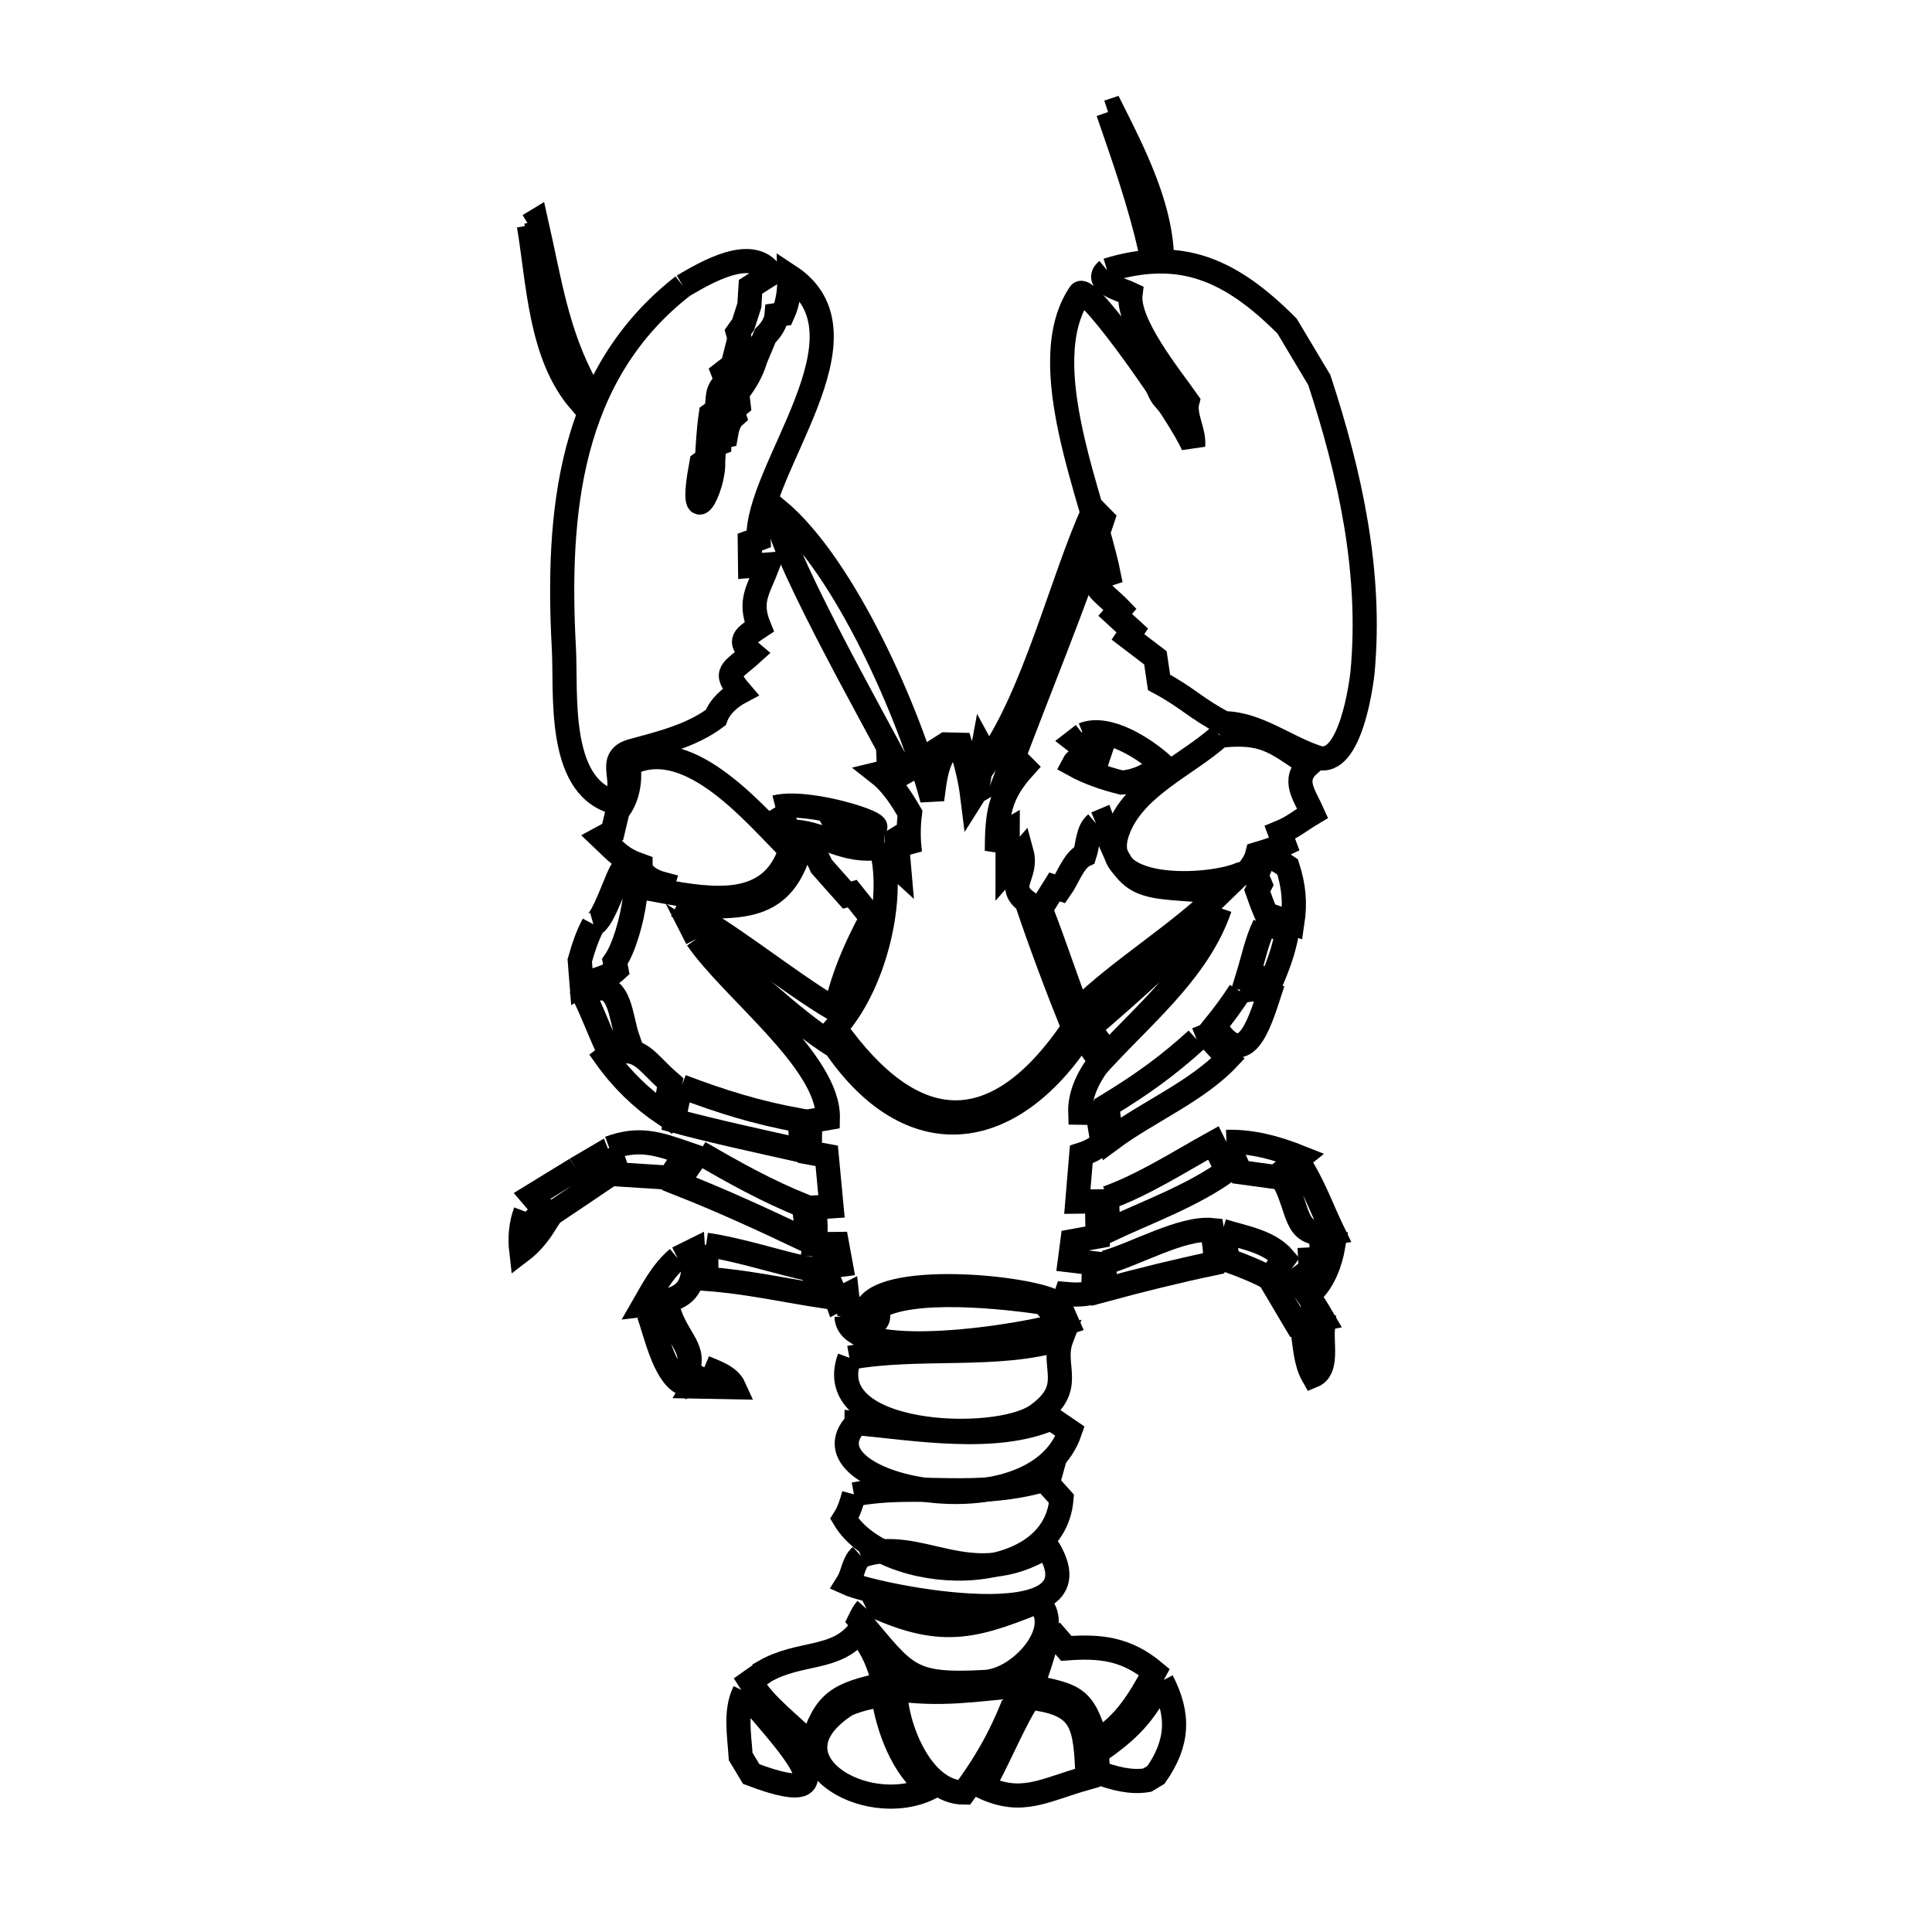 <svg xmlns="http://www.w3.org/2000/svg" viewBox="0.0 0.0 24.0 24.0" height="200px" width="200px"><path fill="none" stroke="black" stroke-width=".3" stroke-opacity="1.0"  filling="0" d="M13.765 1.392 L13.765 1.392 C13.783 1.386 13.801 1.38 13.819 1.374 L13.819 1.374 C14.087 1.907 14.394 2.524 14.431 3.123 L14.431 3.123 C14.385 3.119 14.339 3.115 14.293 3.111 L14.293 3.111 C14.152 2.502 13.967 1.977 13.765 1.392 L13.765 1.392"></path>
<path fill="none" stroke="black" stroke-width=".3" stroke-opacity="1.0"  filling="0" d="M6.57 2.8 L6.659 2.746 C6.829 3.497 6.917 4.146 7.283 4.81 L7.283 4.81 C7.257 4.868 7.23 4.926 7.204 4.984 L7.204 4.984 C6.707 4.407 6.69 3.507 6.57 2.8 L6.57 2.8"></path>
<path fill="none" stroke="black" stroke-width=".3" stroke-opacity="1.0"  filling="0" d="M13.753 3.357 L13.753 3.357 C14.675 3.074 15.294 3.354 15.988 4.05 L16.389 4.721 C16.773 5.893 17.041 7.108 16.926 8.349 C16.917 8.444 16.783 9.548 16.362 9.409 C15.973 9.281 15.618 8.99 15.208 8.984 L15.208 8.984 C14.855 8.801 14.76 8.671 14.398 8.477 L14.398 8.477 C14.383 8.375 14.368 8.274 14.353 8.172 L14.353 8.172 C14.239 8.085 14.126 7.999 14.012 7.912 L14.012 7.912 C14.03 7.885 14.047 7.859 14.065 7.832 L14.065 7.832 C13.994 7.767 13.923 7.703 13.853 7.638 L13.853 7.638 C13.873 7.615 13.894 7.592 13.914 7.569 L13.914 7.569 C13.709 7.356 13.45 7.231 13.771 7.129 L13.771 7.129 C13.585 6.202 12.825 4.516 13.415 3.646 C13.51 3.506 14.692 5.203 14.822 5.537 L14.822 5.537 C14.838 5.352 14.704 5.165 14.751 4.985 L14.751 4.985 C14.531 4.672 13.997 4.018 14.044 3.65 L14.044 3.65 C13.949 3.604 13.57 3.509 13.753 3.357 L13.753 3.357"></path>
<path fill="none" stroke="black" stroke-width=".3" stroke-opacity="1.0"  filling="0" d="M8.484 3.552 L8.484 3.552 C8.769 3.384 9.346 3.043 9.579 3.4 L9.579 3.4 C9.493 3.454 9.408 3.509 9.323 3.563 L9.323 3.563 C9.318 3.64 9.314 3.716 9.309 3.793 L9.309 3.793 C9.283 3.873 9.258 3.953 9.232 4.032 L9.165 4.127 C9.172 4.153 9.179 4.179 9.186 4.204 L9.186 4.204 C9.158 4.315 9.13 4.426 9.102 4.537 L9.102 4.537 C9.063 4.567 9.024 4.597 8.984 4.628 L8.984 4.628 C8.998 4.664 9.012 4.7 9.026 4.736 L9.026 4.736 C8.892 4.855 8.926 4.929 8.901 5.098 L8.901 5.098 C8.877 5.115 8.854 5.132 8.83 5.149 L8.83 5.149 C8.803 5.332 8.793 5.518 8.783 5.703 L8.783 5.703 C8.76 5.72 8.736 5.737 8.713 5.754 L8.713 5.754 C8.54 6.686 8.878 6.058 8.859 5.733 L8.859 5.733 C8.863 5.666 8.867 5.598 8.871 5.531 L8.871 5.531 C8.892 5.523 8.913 5.515 8.934 5.507 L8.934 5.507 C8.934 5.482 8.934 5.458 8.934 5.433 L8.934 5.433 C8.962 5.427 8.989 5.42 9.016 5.414 L9.016 5.414 C9.031 5.327 9.053 5.229 9.119 5.171 L9.119 5.171 C9.111 5.147 9.104 5.122 9.096 5.098 L9.096 5.098 C9.122 5.077 9.149 5.056 9.175 5.034 L9.175 5.034 C9.169 4.984 9.164 4.934 9.158 4.884 L9.158 4.884 C9.267 4.735 9.332 4.633 9.387 4.456 L9.387 4.456 C9.426 4.361 9.466 4.266 9.506 4.171 L9.506 4.171 C9.576 4.103 9.639 4.011 9.647 3.913 L9.647 3.913 C9.673 3.909 9.699 3.906 9.725 3.902 L9.725 3.902 C9.792 3.757 9.809 3.59 9.805 3.43 L9.805 3.43 C10.91 4.155 9.386 5.833 9.423 6.696 L9.423 6.696 C9.387 6.71 9.351 6.723 9.314 6.736 L9.314 6.736 C9.315 6.834 9.317 6.932 9.318 7.03 L9.318 7.03 C9.392 7.024 9.467 7.019 9.542 7.013 L9.542 7.013 C9.421 7.329 9.298 7.462 9.431 7.788 L9.431 7.788 C9.254 7.906 9.157 7.961 9.342 8.115 L9.342 8.115 C9.091 8.343 8.976 8.339 9.196 8.595 L9.196 8.595 C9.066 8.664 8.941 8.776 8.891 8.914 L8.891 8.914 C8.594 9.137 8.214 9.23 7.856 9.327 C7.491 9.425 7.848 9.748 7.6 9.955 L7.6 9.955 C6.92 9.735 7.034 8.602 7.005 8.06 C6.913 6.365 7.07 4.653 8.484 3.552 L8.484 3.552"></path>
<path fill="none" stroke="black" stroke-width=".3" stroke-opacity="1.0"  filling="0" d="M14.361 4.636 L14.361 4.636 C14.408 4.704 14.455 4.772 14.502 4.841 L14.502 4.841 C14.492 4.883 14.482 4.926 14.472 4.968 L14.472 4.968 C14.396 4.88 14.346 4.752 14.361 4.636 L14.361 4.636"></path>
<path fill="none" stroke="black" stroke-width=".3" stroke-opacity="1.0"  filling="0" d="M8.816 5.735 L8.816 5.735 C8.831 5.822 8.817 5.922 8.768 5.996 L8.768 5.996 C8.784 5.909 8.8 5.822 8.816 5.735 L8.816 5.735"></path>
<path fill="none" stroke="black" stroke-width=".3" stroke-opacity="1.0"  filling="0" d="M9.66 6.337 L9.66 6.336 C10.496 7.034 11.305 8.877 11.58 9.931 L11.58 9.931 C11.61 9.728 11.618 9.547 11.72 9.367 L11.72 9.367 C11.711 9.339 11.702 9.311 11.693 9.283 L11.693 9.283 C11.712 9.271 11.73 9.259 11.749 9.247 L11.749 9.247 C11.81 9.248 11.87 9.249 11.931 9.251 L11.931 9.251 C12 9.479 12.05 9.661 12.08 9.903 L12.08 9.903 C12.189 9.732 12.168 9.507 12.206 9.308 L12.206 9.308 C12.23 9.352 12.254 9.396 12.278 9.44 L12.278 9.44 C12.854 8.618 13.182 7.232 13.587 6.331 L13.587 6.331 C13.624 6.369 13.661 6.407 13.699 6.445 L13.699 6.445 C13.343 7.514 12.908 8.553 12.514 9.608 L12.514 9.608 C12.574 9.573 12.633 9.537 12.693 9.501 L12.693 9.501 C12.703 9.511 12.712 9.52 12.722 9.53 L12.722 9.53 C12.407 9.878 12.387 10.115 12.383 10.57 L12.383 10.57 C12.404 10.502 12.426 10.433 12.447 10.364 L12.517 10.323 C12.516 10.48 12.516 10.636 12.516 10.793 L12.516 10.793 C12.575 10.726 12.633 10.659 12.692 10.592 L12.692 10.592 C12.769 10.875 12.49 11.004 12.752 11.199 L12.752 11.199 C12.928 11.722 13.128 12.255 13.335 12.768 L13.335 12.768 C12.361 14.207 11.339 14.128 10.376 12.774 L10.376 12.774 C10.852 12.245 11.097 11.245 10.968 10.623 L10.968 10.623 C11.141 10.596 11.061 10.699 11.17 10.798 L11.17 10.798 C11.159 10.673 11.148 10.548 11.138 10.423 L11.214 10.377 C11.244 10.451 11.274 10.524 11.305 10.598 L11.305 10.598 C11.282 10.434 11.283 10.266 11.304 10.103 L11.304 10.103 C11.199 9.923 11.084 9.739 10.92 9.61 L10.92 9.61 C10.962 9.6 11.003 9.589 11.044 9.579 L11.044 9.579 C11.042 9.53 11.04 9.481 11.038 9.431 L11.038 9.431 C11.075 9.464 11.112 9.498 11.148 9.531 L11.148 9.531 C11.152 9.527 11.156 9.523 11.16 9.519 L11.16 9.519 C10.914 9.033 9.536 6.613 9.66 6.337 L9.66 6.337"></path>
<path fill="none" stroke="black" stroke-width=".3" stroke-opacity="1.0"  filling="0" d="M13.456 9.125 L13.457 9.125 C13.766 9.001 14.224 9.306 14.438 9.498 L14.438 9.498 C14.299 9.619 14.117 9.711 13.933 9.721 L13.933 9.721 C13.725 9.669 13.519 9.6 13.332 9.496 L13.332 9.496 C13.399 9.364 13.624 9.4 13.769 9.425 L13.769 9.425 C13.623 9.35 13.479 9.307 13.352 9.206 L13.352 9.206 C13.387 9.179 13.421 9.152 13.456 9.125 L13.456 9.125"></path>
<path fill="none" stroke="black" stroke-width=".3" stroke-opacity="1.0"  filling="0" d="M15.154 9.138 L15.154 9.139 C15.692 9.083 15.823 9.202 16.26 9.5 L16.26 9.5 C16.046 9.688 16.207 9.88 16.306 10.102 L16.306 10.102 C16.161 10.188 16.056 10.278 15.899 10.342 L15.899 10.342 C15.917 10.391 15.936 10.44 15.954 10.488 L15.954 10.488 C15.848 10.54 15.733 10.574 15.62 10.608 L15.62 10.608 C15.599 10.695 15.543 10.771 15.487 10.84 L15.487 10.84 C15.461 10.847 15.436 10.853 15.41 10.86 L15.41 10.86 C15.01 11.031 13.61 11.102 13.884 10.326 C14.079 9.775 14.747 9.507 15.154 9.138 L15.154 9.138"></path>
<path fill="none" stroke="black" stroke-width=".3" stroke-opacity="1.0"  filling="0" d="M7.851 9.472 L7.851 9.472 C8.586 9.137 9.402 10.149 9.82 10.559 L9.82 10.559 C9.582 11.295 8.861 11.188 8.205 11.066 L8.205 11.066 C8.214 11.038 8.223 11.009 8.232 10.981 L8.232 10.981 C8.117 10.951 7.96 10.872 7.958 10.753 L7.958 10.753 C7.72 10.669 7.664 10.59 7.473 10.409 L7.473 10.409 C7.519 10.384 7.565 10.359 7.611 10.334 L7.611 10.334 C7.632 10.246 7.652 10.159 7.673 10.072 L7.673 10.072 C7.797 9.921 7.836 9.694 7.806 9.501 L7.806 9.501 C7.821 9.492 7.836 9.482 7.851 9.472 L7.851 9.472"></path>
<path fill="none" stroke="black" stroke-width=".3" stroke-opacity="1.0"  filling="0" d="M11.132 9.573 L11.132 9.573 C11.145 9.565 11.159 9.558 11.172 9.551 L11.172 9.551 C11.198 9.613 11.224 9.676 11.25 9.738 L11.25 9.738 C11.21 9.683 11.171 9.628 11.132 9.572 L11.132 9.572"></path>
<path fill="none" stroke="black" stroke-width=".3" stroke-opacity="1.0"  filling="0" d="M9.633 10.028 L9.633 10.028 C10.149 9.895 11.644 10.456 10.378 10.246 L10.378 10.246 C10.458 10.399 10.679 10.418 10.838 10.485 L10.838 10.485 C10.839 10.503 10.84 10.522 10.841 10.54 L10.841 10.54 C10.449 10.567 10.185 10.33 9.815 10.328 L9.815 10.328 C9.754 10.228 9.694 10.128 9.633 10.028 L9.633 10.028"></path>
<path fill="none" stroke="black" stroke-width=".3" stroke-opacity="1.0"  filling="0" d="M13.615 10.23 L13.615 10.23 C13.641 10.219 13.667 10.209 13.693 10.198 L13.693 10.198 C14.026 11.135 14.154 10.979 15.173 11.082 L15.173 11.082 C14.611 11.632 13.944 12.016 13.39 12.554 L13.39 12.554 C13.227 12.133 13.094 11.714 12.928 11.293 L12.928 11.293 C12.985 11.202 13.043 11.11 13.1 11.018 L13.1 11.018 C13.124 11.026 13.148 11.034 13.172 11.042 L13.172 11.042 C13.261 10.917 13.337 10.684 13.473 10.621 L13.473 10.621 C13.516 10.489 13.509 10.319 13.615 10.23 L13.615 10.23"></path>
<path fill="none" stroke="black" stroke-width=".3" stroke-opacity="1.0"  filling="0" d="M15.724 10.641 L15.724 10.641 C15.824 10.646 15.913 10.714 15.996 10.77 L15.996 10.77 C16.073 11.012 16.092 11.217 16.054 11.468 L16.054 11.468 C15.945 11.43 15.837 11.392 15.729 11.355 L15.729 11.355 C15.688 11.26 15.652 11.163 15.618 11.065 L15.618 11.065 C15.631 11.039 15.643 11.013 15.656 10.988 L15.656 10.988 C15.64 10.951 15.625 10.915 15.609 10.878 L15.609 10.878 C15.645 10.798 15.669 10.71 15.724 10.641 L15.724 10.641"></path>
<path fill="none" stroke="black" stroke-width=".3" stroke-opacity="1.0"  filling="0" d="M8.404 11.25 L8.404 11.25 C9.188 11.267 9.738 11.349 9.958 10.472 L9.958 10.472 C10.079 10.509 10.154 10.644 10.204 10.76 L10.204 10.76 C10.31 10.88 10.415 11 10.522 11.119 L10.587 11.101 C10.667 11.201 10.747 11.302 10.827 11.402 L10.827 11.402 C10.618 11.794 10.48 12.113 10.379 12.545 L10.379 12.545 C9.72 12.153 9.059 11.582 8.404 11.25 L8.404 11.25"></path>
<path fill="none" stroke="black" stroke-width=".3" stroke-opacity="1.0"  filling="0" d="M15.154 11.279 L15.154 11.279 C14.907 12.005 14.287 12.536 13.763 13.09 L13.763 13.09 C13.687 12.983 13.611 12.877 13.535 12.77 L13.535 12.77 C14.056 12.327 14.671 11.763 15.154 11.279 L15.154 11.279"></path>
<path fill="none" stroke="black" stroke-width=".3" stroke-opacity="1.0"  filling="0" d="M7.372 11.482 L7.372 11.482 C7.502 11.444 7.673 10.845 7.741 10.792 C8.044 10.554 7.86 11.629 7.638 11.944 L7.638 11.944 C7.645 11.979 7.652 12.013 7.658 12.047 L7.658 12.047 C7.546 12.153 7.37 12.165 7.227 12.243 L7.227 12.243 C7.219 12.139 7.21 12.036 7.202 11.932 L7.202 11.932 C7.249 11.769 7.292 11.632 7.372 11.482 L7.372 11.482"></path>
<path fill="none" stroke="black" stroke-width=".3" stroke-opacity="1.0"  filling="0" d="M15.708 11.491 L15.708 11.491 C15.805 11.476 15.897 11.543 15.989 11.575 L15.989 11.575 C15.948 11.802 15.884 11.978 15.793 12.191 L15.793 12.191 C15.702 12.151 15.6 12.119 15.501 12.129 L15.501 12.129 C15.567 11.915 15.61 11.692 15.708 11.491 L15.708 11.491"></path>
<path fill="none" stroke="black" stroke-width=".3" stroke-opacity="1.0"  filling="0" d="M8.659 11.66 L8.658 11.658 C9.289 12.072 9.765 12.618 10.38 13.003 L10.38 13.003 C11.308 14.345 12.543 14.212 13.435 12.855 L13.435 12.855 C13.514 12.964 13.592 13.073 13.67 13.183 L13.67 13.183 C13.527 13.361 13.411 13.593 13.419 13.822 L13.419 13.822 C13.491 13.823 13.563 13.825 13.635 13.826 L13.635 13.826 C13.655 13.949 13.675 14.072 13.695 14.194 L13.695 14.194 C13.623 14.265 13.528 14.311 13.432 14.342 L13.432 14.342 C13.416 14.537 13.399 14.732 13.383 14.927 L13.383 14.927 C13.465 14.926 13.547 14.925 13.629 14.924 L13.629 14.924 C13.629 15.07 13.632 15.215 13.635 15.361 L13.635 15.361 C13.531 15.38 13.426 15.399 13.321 15.418 L13.321 15.418 C13.31 15.498 13.3 15.578 13.29 15.657 L13.29 15.657 C13.39 15.669 13.49 15.681 13.591 15.693 L13.591 15.693 C13.587 15.814 13.584 15.934 13.58 16.055 L13.58 16.055 C13.472 16.083 13.357 16.086 13.246 16.076 L13.246 16.076 C13.229 16.126 13.187 16.174 13.138 16.193 L13.138 16.193 C12.835 15.983 10.883 15.799 10.754 16.286 L10.754 16.286 C10.682 16.266 10.61 16.247 10.538 16.227 L10.538 16.227 C10.532 16.179 10.526 16.132 10.521 16.084 L10.521 16.084 C10.479 16.105 10.438 16.127 10.397 16.149 L10.397 16.149 C10.348 16.009 10.288 15.872 10.214 15.744 L10.214 15.744 C10.291 15.733 10.368 15.722 10.445 15.712 L10.445 15.712 C10.429 15.625 10.414 15.539 10.398 15.453 L10.398 15.453 C10.305 15.454 10.212 15.455 10.119 15.456 L10.119 15.456 C10.14 15.305 10.132 15.151 10.113 15 L10.113 15 C10.185 14.995 10.257 14.991 10.329 14.986 L10.329 14.986 C10.309 14.776 10.29 14.567 10.27 14.358 L10.27 14.358 C10.2 14.345 10.129 14.332 10.059 14.319 L10.059 14.319 C10.06 14.189 10.062 14.059 10.064 13.928 L10.064 13.928 C10.137 13.916 10.211 13.903 10.284 13.89 L10.284 13.89 C10.299 13.188 9.095 12.295 8.659 11.66 L8.659 11.66"></path>
<path fill="none" stroke="black" stroke-width=".3" stroke-opacity="1.0"  filling="0" d="M7.392 12.291 L7.392 12.291 C7.705 12.193 7.712 12.656 7.796 12.894 L7.796 12.894 C7.705 12.922 7.615 12.95 7.525 12.978 L7.525 12.978 C7.437 12.78 7.359 12.578 7.267 12.382 L7.267 12.382 C7.309 12.352 7.35 12.321 7.392 12.29 L7.392 12.29"></path>
<path fill="none" stroke="black" stroke-width=".3" stroke-opacity="1.0"  filling="0" d="M15.404 12.315 L15.404 12.315 C15.525 12.291 15.666 12.267 15.773 12.326 L15.773 12.326 C15.636 12.747 15.457 13.318 15.09 12.746 L15.09 12.746 C15.202 12.608 15.308 12.465 15.404 12.315 L15.404 12.315"></path>
<path fill="none" stroke="black" stroke-width=".3" stroke-opacity="1.0"  filling="0" d="M14.866 12.913 L14.866 12.913 C14.908 12.896 14.95 12.879 14.992 12.862 L14.992 12.862 C15.08 12.958 15.167 13.053 15.255 13.148 L15.255 13.148 C14.873 13.554 14.26 13.812 13.81 14.145 L13.81 14.145 C13.79 14.009 13.771 13.872 13.752 13.735 L13.752 13.735 C14.186 13.47 14.5 13.246 14.866 12.913 L14.866 12.913"></path>
<path fill="none" stroke="black" stroke-width=".3" stroke-opacity="1.0"  filling="0" d="M7.593 13.081 L7.593 13.081 C7.968 12.992 8.008 13.176 8.326 13.451 L8.326 13.451 C8.3 13.58 8.275 13.708 8.249 13.837 L8.249 13.837 C7.97 13.648 7.722 13.407 7.527 13.132 L7.527 13.132 C7.549 13.115 7.571 13.098 7.593 13.081 L7.593 13.081"></path>
<path fill="none" stroke="black" stroke-width=".3" stroke-opacity="1.0"  filling="0" d="M8.465 13.496 L8.465 13.496 C8.964 13.686 9.408 13.823 9.931 13.918 L9.931 13.918 C9.944 14.04 9.962 14.169 9.926 14.286 L9.926 14.286 C9.406 14.169 8.892 14.059 8.378 13.922 L8.378 13.922 C8.389 13.778 8.425 13.635 8.465 13.496 L8.465 13.496"></path>
<path fill="none" stroke="black" stroke-width=".3" stroke-opacity="1.0"  filling="0" d="M15.235 14.185 L15.235 14.185 C15.548 14.174 15.863 14.261 16.153 14.377 L16.153 14.377 C16.051 14.459 15.949 14.541 15.848 14.622 L15.848 14.622 C15.702 14.602 15.556 14.582 15.41 14.562 L15.41 14.562 C15.352 14.437 15.294 14.311 15.235 14.185 L15.235 14.185"></path>
<path fill="none" stroke="black" stroke-width=".3" stroke-opacity="1.0"  filling="0" d="M7.569 14.262 L7.569 14.262 C7.933 14.129 8.157 14.2 8.518 14.325 L8.518 14.325 C8.452 14.427 8.386 14.528 8.32 14.63 L8.32 14.63 C8.107 14.616 7.895 14.602 7.682 14.589 L7.682 14.589 C7.645 14.48 7.607 14.371 7.569 14.262 L7.569 14.262"></path>
<path fill="none" stroke="black" stroke-width=".3" stroke-opacity="1.0"  filling="0" d="M8.687 14.316 L8.687 14.316 C9.11 14.563 9.531 14.797 9.986 14.98 L9.986 14.98 C10.003 15.118 10.029 15.261 9.999 15.397 L9.999 15.397 C9.457 15.14 8.974 14.917 8.43 14.703 L8.43 14.703 C8.5 14.565 8.591 14.438 8.687 14.316 L8.687 14.316"></path>
<path fill="none" stroke="black" stroke-width=".3" stroke-opacity="1.0"  filling="0" d="M16.182 14.514 L16.182 14.514 C16.338 14.777 16.43 15.037 16.562 15.31 L16.562 15.31 C16.076 15.379 16.16 15.101 15.963 14.693 L15.963 14.693 C16.036 14.633 16.109 14.574 16.182 14.514 L16.182 14.514"></path>
<path fill="none" stroke="black" stroke-width=".3" stroke-opacity="1.0"  filling="0" d="M7.155 14.522 L7.155 14.522 C7.246 14.469 7.337 14.416 7.428 14.362 L7.428 14.362 C7.463 14.449 7.497 14.535 7.532 14.621 L7.532 14.621 C7.295 14.782 7.057 14.942 6.819 15.101 L6.819 15.101 C6.749 15.019 6.68 14.938 6.61 14.856 L6.61 14.856 C6.792 14.744 6.973 14.633 7.155 14.522 L7.155 14.522"></path>
<path fill="none" stroke="black" stroke-width=".3" stroke-opacity="1.0"  filling="0" d="M13.754 14.881 L13.754 14.881 C14.203 14.72 14.65 14.432 15.073 14.198 L15.073 14.198 C15.129 14.313 15.186 14.428 15.243 14.543 L15.243 14.543 C14.812 14.854 14.256 15.055 13.775 15.281 L13.775 15.281 C13.763 15.148 13.752 15.014 13.754 14.881 L13.754 14.881"></path>
<path fill="none" stroke="black" stroke-width=".3" stroke-opacity="1.0"  filling="0" d="M6.528 15.052 L6.528 15.052 C6.594 15.121 6.675 15.179 6.764 15.213 L6.764 15.213 C6.686 15.336 6.591 15.452 6.475 15.54 L6.475 15.54 C6.456 15.377 6.47 15.205 6.528 15.052 L6.528 15.052"></path>
<path fill="none" stroke="black" stroke-width=".3" stroke-opacity="1.0"  filling="0" d="M15.185 15.291 L15.185 15.291 C15.453 15.373 15.771 15.422 15.951 15.636 L15.951 15.636 C15.892 15.717 15.832 15.798 15.773 15.878 L15.773 15.878 C15.608 15.79 15.433 15.72 15.257 15.657 L15.257 15.657 C15.233 15.535 15.209 15.413 15.185 15.291 L15.185 15.291"></path>
<path fill="none" stroke="black" stroke-width=".3" stroke-opacity="1.0"  filling="0" d="M8.772 15.463 L8.772 15.463 C9.185 15.522 9.666 15.683 10.07 15.769 L10.07 15.769 C10.131 15.882 10.193 15.994 10.254 16.107 L10.254 16.107 C9.761 16.032 9.274 15.922 8.776 15.887 L8.776 15.887 C8.774 15.746 8.773 15.604 8.772 15.463 L8.772 15.463"></path>
<path fill="none" stroke="black" stroke-width=".3" stroke-opacity="1.0"  filling="0" d="M16.268 15.495 L16.268 15.495 C16.367 15.487 16.466 15.479 16.564 15.471 L16.564 15.471 C16.528 15.68 16.448 15.9 16.297 16.049 L16.297 16.049 C16.287 15.864 16.278 15.679 16.268 15.495 L16.268 15.495"></path>
<path fill="none" stroke="black" stroke-width=".3" stroke-opacity="1.0"  filling="0" d="M8.418 15.631 L8.418 15.631 C8.482 15.599 8.547 15.568 8.611 15.536 L8.611 15.536 C8.646 16.042 8.519 16.149 8 16.209 L8 16.209 C8.118 16.003 8.235 15.783 8.418 15.631 L8.418 15.631"></path>
<path fill="none" stroke="black" stroke-width=".3" stroke-opacity="1.0"  filling="0" d="M13.727 15.684 L13.727 15.684 C14.091 15.586 14.685 15.243 15.055 15.28 L15.055 15.28 C15.077 15.416 15.112 15.557 15.083 15.692 L15.083 15.692 C14.624 15.788 14.168 15.901 13.715 16.024 L13.715 16.024 C13.719 15.911 13.723 15.797 13.727 15.684 L13.727 15.684"></path>
<path fill="none" stroke="black" stroke-width=".3" stroke-opacity="1.0"  filling="0" d="M16.024 15.776 L16.024 15.776 C16.176 15.977 16.304 16.162 16.432 16.381 L16.432 16.381 C16.322 16.402 16.213 16.422 16.103 16.442 L16.103 16.442 C16.013 16.29 15.923 16.139 15.833 15.987 L15.833 15.987 C15.897 15.917 15.96 15.846 16.024 15.776 L16.024 15.776"></path>
<path fill="none" stroke="black" stroke-width=".3" stroke-opacity="1.0"  filling="0" d="M8.059 16.323 L8.059 16.323 C8.144 16.319 8.229 16.316 8.314 16.312 L8.314 16.312 C8.457 16.712 8.704 16.776 8.472 17.179 L8.472 17.179 C8.247 17.052 8.146 16.566 8.059 16.323 L8.059 16.323"></path>
<path fill="none" stroke="black" stroke-width=".3" stroke-opacity="1.0"  filling="0" d="M10.516 16.354 L10.517 16.354 C10.76 16.409 10.965 16.533 10.896 16.248 L10.896 16.248 C11.322 15.981 12.486 16.11 12.993 16.187 L12.993 16.187 C12.994 16.27 13.125 16.326 13.208 16.316 L13.208 16.316 C13.225 16.354 13.242 16.393 13.259 16.432 L13.259 16.432 C12.744 16.604 10.529 16.947 10.516 16.354 L10.516 16.354"></path>
<path fill="none" stroke="black" stroke-width=".3" stroke-opacity="1.0"  filling="0" d="M16.182 16.54 L16.182 16.54 C16.266 16.53 16.35 16.521 16.433 16.511 L16.433 16.511 C16.417 16.707 16.493 17.014 16.311 17.089 L16.311 17.089 C16.218 16.926 16.213 16.725 16.182 16.54 L16.182 16.54"></path>
<path fill="none" stroke="black" stroke-width=".3" stroke-opacity="1.0"  filling="0" d="M10.552 16.867 L10.552 16.867 C11.405 16.709 12.401 16.875 13.186 16.629 L13.186 16.629 C13.053 16.98 13.369 17.233 12.883 17.579 C12.374 17.942 10.187 17.851 10.552 16.867 L10.552 16.867"></path>
<path fill="none" stroke="black" stroke-width=".3" stroke-opacity="1.0"  filling="0" d="M8.749 16.986 L8.749 16.986 C8.886 17.044 9.058 17.098 9.119 17.233 L9.119 17.233 C8.951 17.23 8.782 17.226 8.613 17.223 L8.613 17.223 C8.659 17.144 8.704 17.065 8.749 16.986 L8.749 16.986"></path>
<path fill="none" stroke="black" stroke-width=".3" stroke-opacity="1.0"  filling="0" d="M10.641 17.679 L10.641 17.678 C11.371 17.747 12.372 17.919 13.058 17.619 L13.058 17.619 C13.136 17.672 13.215 17.725 13.293 17.779 L13.293 17.779 C12.854 19.086 9.886 18.457 10.641 17.679 L10.641 17.679"></path>
<path fill="none" stroke="black" stroke-width=".3" stroke-opacity="1.0"  filling="0" d="M10.608 18.564 L10.608 18.564 C11.446 18.41 12.108 18.646 13.034 18.365 L13.034 18.365 C13.028 18.387 13.021 18.408 13.015 18.429 L13.015 18.429 C13.072 18.493 13.129 18.556 13.186 18.619 L13.186 18.619 C13.09 19.776 10.979 19.687 10.489 18.866 L10.489 18.866 C10.547 18.775 10.58 18.668 10.608 18.563 L10.608 18.563"></path>
<path fill="none" stroke="black" stroke-width=".3" stroke-opacity="1.0"  filling="0" d="M10.694 19.328 L10.694 19.329 C11.425 19.062 12.037 19.8 13.006 19.209 L13.006 19.209 C13.772 20.411 10.888 19.831 10.527 19.667 L10.527 19.667 C10.602 19.547 10.596 19.415 10.694 19.328 L10.694 19.328"></path>
<path fill="none" stroke="black" stroke-width=".3" stroke-opacity="1.0"  filling="0" d="M10.764 19.985 L10.765 19.986 C10.793 19.972 10.822 19.958 10.851 19.944 L10.851 19.944 C11.737 20.348 12.14 20.202 13.013 19.845 L13.013 19.845 C12.979 19.867 12.945 19.89 12.911 19.913 L12.911 19.913 C13.225 20.25 12.674 20.87 12.238 20.894 C11.283 20.947 11.255 20.808 10.678 20.127 L10.678 20.127 C10.702 20.078 10.727 20.027 10.764 19.985 L10.764 19.985"></path>
<path fill="none" stroke="black" stroke-width=".3" stroke-opacity="1.0"  filling="0" d="M13.053 20.254 L13.053 20.254 C13.117 20.328 13.182 20.403 13.246 20.477 L13.246 20.477 C13.658 20.446 13.986 20.475 14.34 20.771 L14.34 20.771 C14.146 21.13 13.971 21.421 13.619 21.638 L13.619 21.638 C13.462 21.07 13.344 21.064 12.807 20.951 L12.807 20.951 C12.92 20.725 12.957 20.488 13.053 20.254 L13.053 20.254"></path>
<path fill="none" stroke="black" stroke-width=".3" stroke-opacity="1.0"  filling="0" d="M9.497 20.764 L9.497 20.763 C9.94 20.509 10.389 20.632 10.674 20.258 L10.674 20.258 C10.864 20.526 10.897 20.626 10.988 20.921 L10.988 20.921 C10.414 21.048 10.249 21.127 10.08 21.685 L10.08 21.685 C9.811 21.401 9.529 21.223 9.319 20.89 L9.319 20.89 C9.379 20.848 9.438 20.806 9.497 20.764 L9.497 20.764"></path>
<path fill="none" stroke="black" stroke-width=".3" stroke-opacity="1.0"  filling="0" d="M14.434 20.88 L14.434 20.88 C14.655 21.307 14.635 21.655 14.36 22.048 L14.25 22.114 C14.047 22.148 13.833 22.091 13.64 22.018 L13.64 22.018 C13.635 21.935 13.63 21.853 13.625 21.77 L13.625 21.77 C14.035 21.487 14.199 21.31 14.434 20.88 L14.434 20.88"></path>
<path fill="none" stroke="black" stroke-width=".3" stroke-opacity="1.0"  filling="0" d="M11.123 20.983 L11.123 20.982 C11.692 21.06 12.087 20.992 12.678 20.938 L12.678 20.938 C12.488 21.463 12.304 21.821 11.975 22.268 L11.975 22.268 C11.441 22.268 11.117 21.427 11.123 20.983 L11.123 20.983"></path>
<path fill="none" stroke="black" stroke-width=".3" stroke-opacity="1.0"  filling="0" d="M9.248 21.012 L9.248 21.012 C9.554 21.427 10.751 22.577 9.332 22.038 L9.201 21.82 C9.184 21.551 9.128 21.254 9.248 21.012 L9.248 21.012"></path>
<path fill="none" stroke="black" stroke-width=".3" stroke-opacity="1.0"  filling="0" d="M12.789 21.089 L12.789 21.089 C13.469 21.166 13.48 21.427 13.511 22.083 L13.511 22.083 C12.956 22.239 12.702 22.427 12.208 22.197 L12.208 22.197 C12.376 21.916 12.627 21.305 12.789 21.089 L12.789 21.089"></path>
<path fill="none" stroke="black" stroke-width=".3" stroke-opacity="1.0"  filling="0" d="M10.53 21.166 L10.531 21.168 C10.67 21.109 10.82 21.076 10.97 21.056 L10.97 21.056 C11.029 21.46 11.211 21.964 11.545 22.213 L11.545 22.213 C10.748 22.603 9.47 21.833 10.53 21.166 L10.53 21.166"></path></svg>